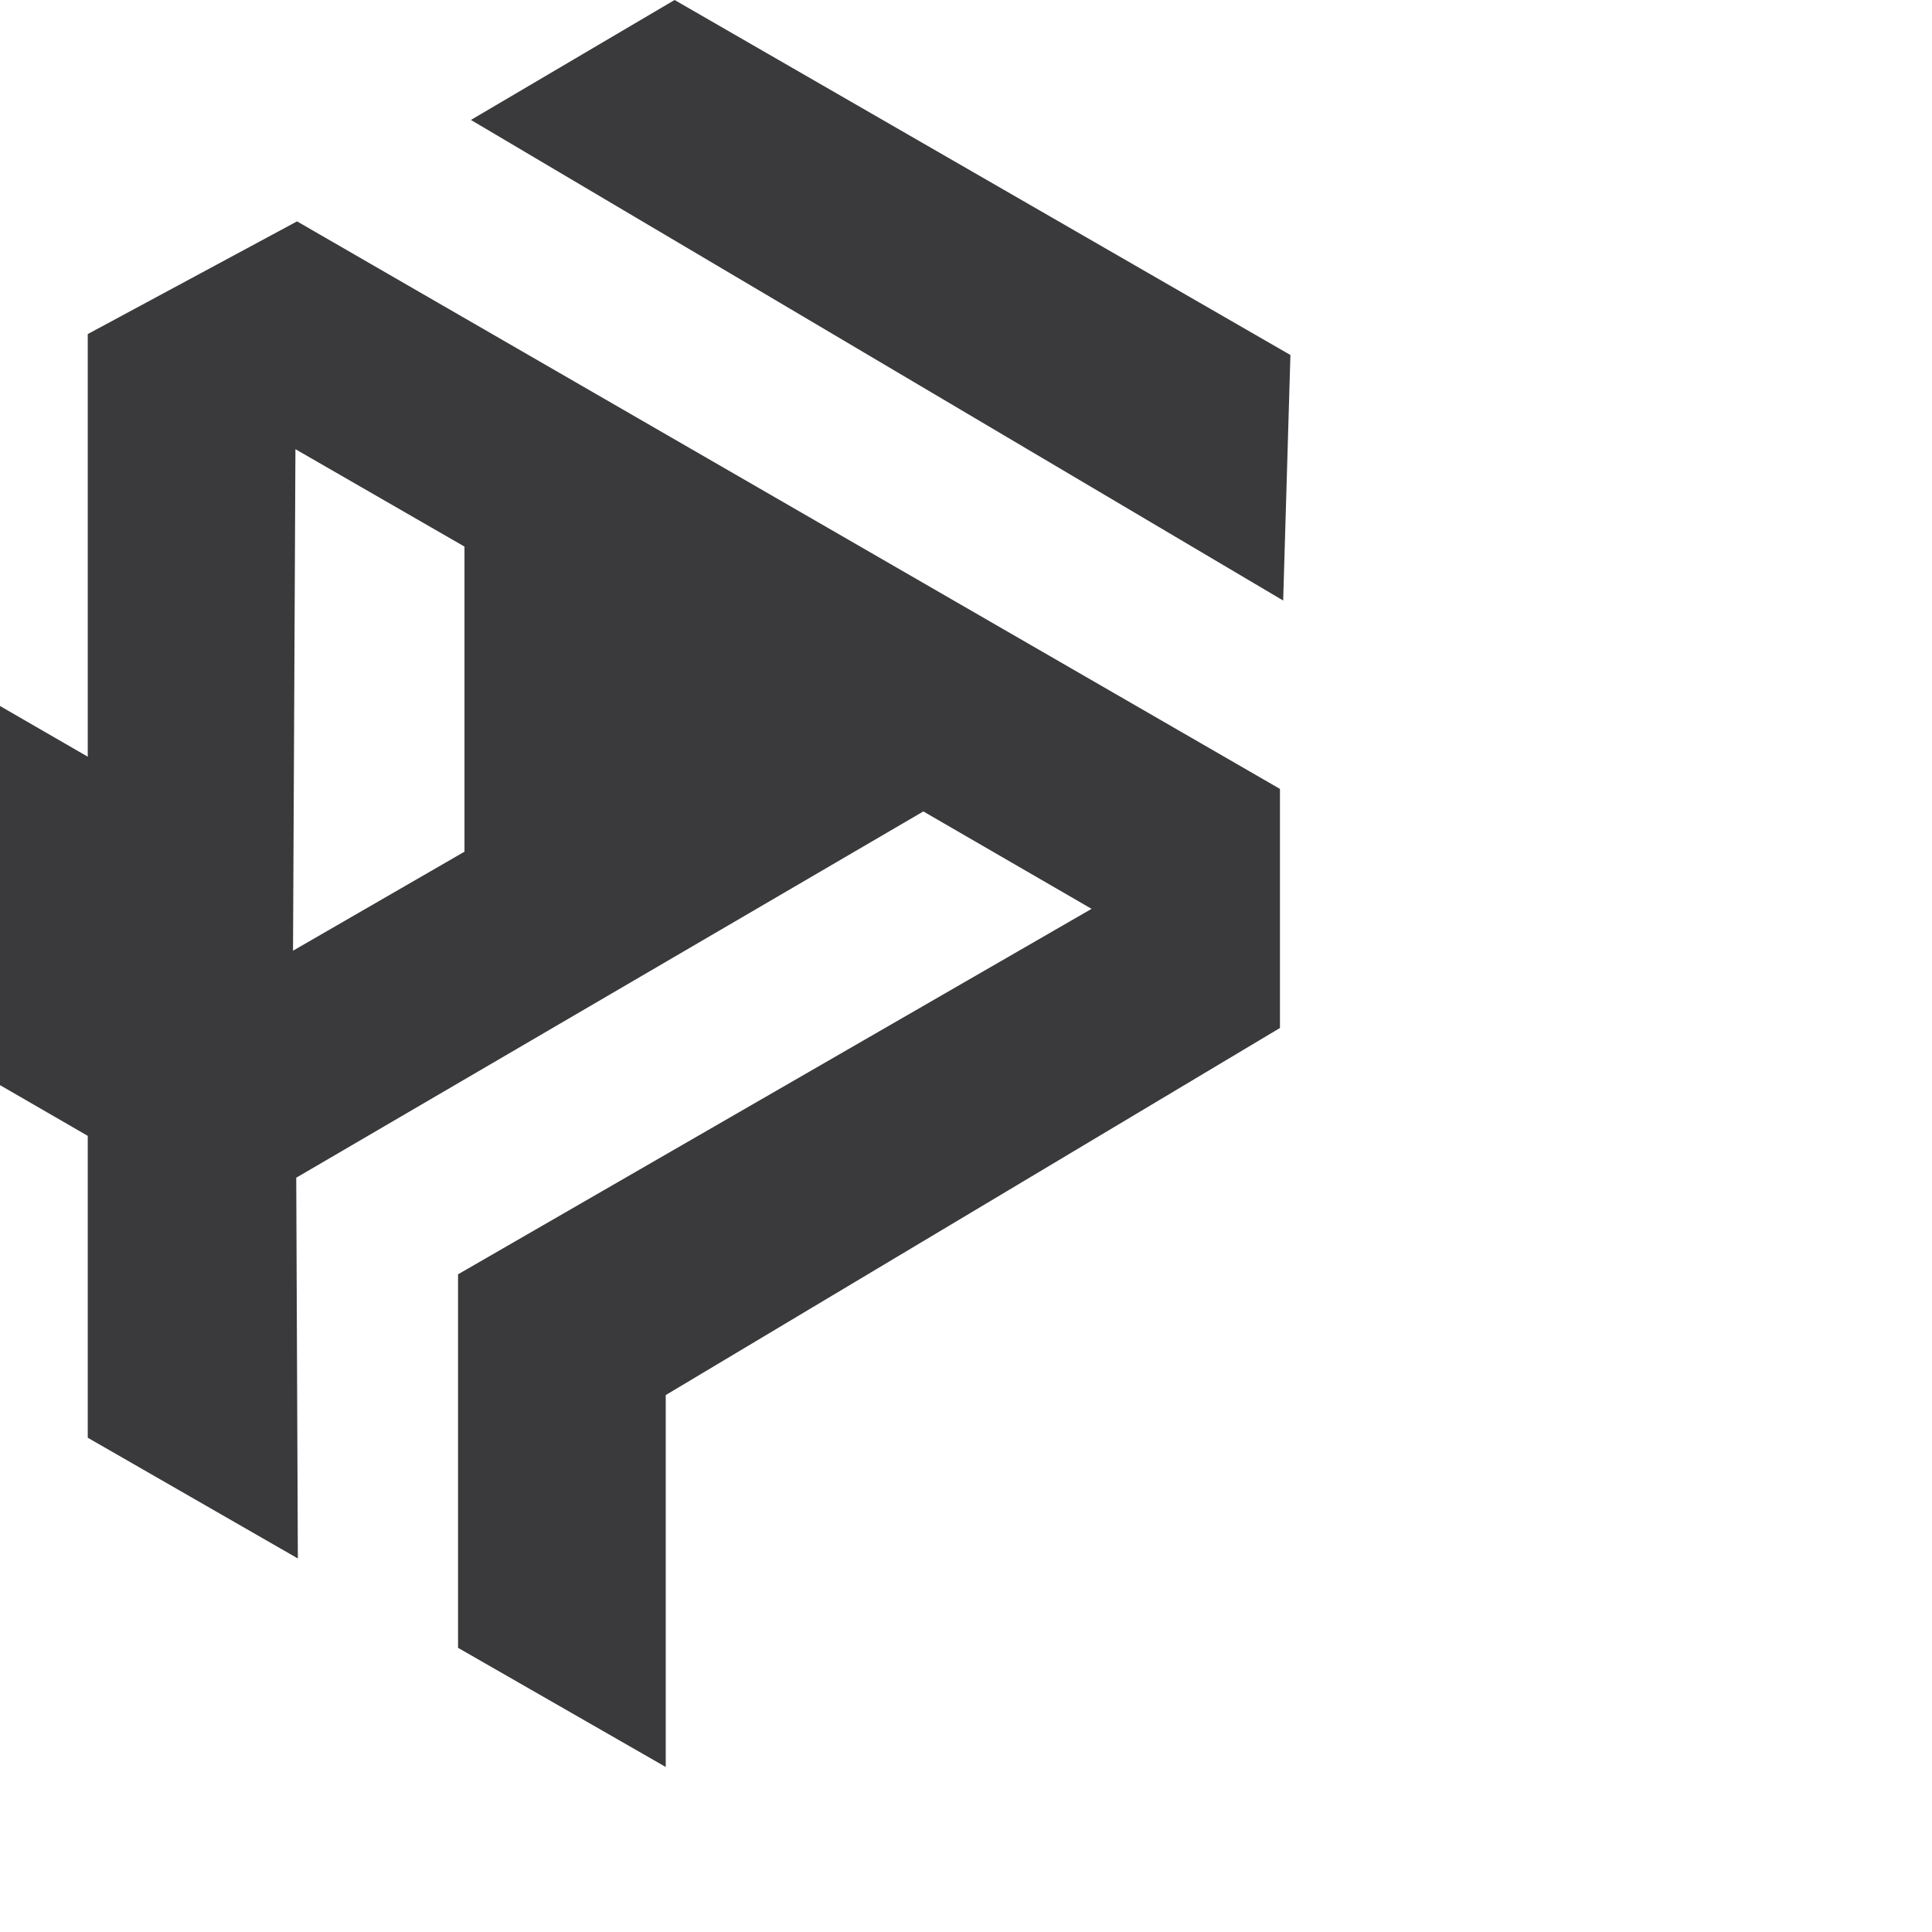 <?xml version="1.0" encoding="UTF-8"?>
<svg xmlns="http://www.w3.org/2000/svg" xml:space="preserve" version="1.1" viewBox="0 0 24 24" xmlns:xlink="http://www.w3.org/1999/xlink">
	<path fill="#3A3A3C" fill-rule="evenodd" d="M5.85 1.49l2.53 -1.49 7.65 4.41 -0.09 3.05 -10.09 -5.97zm-4.76 2.66l2.6 -1.4 12.21 7.05 0 2.97 -7.63 4.56 0 4.62 -2.58 -1.48 0 -4.64 7.87 -4.54 -2.09 -1.21 -7.79 4.55 0.02 4.73 -2.61 -1.5 0 -3.75 -1.09 -0.63 0 -4.71 1.09 0.63 0 -5.24zm2.58 1.43l2.1 1.21 0 3.79 -2.13 1.23 0.03 -6.24z"/>
</svg>
